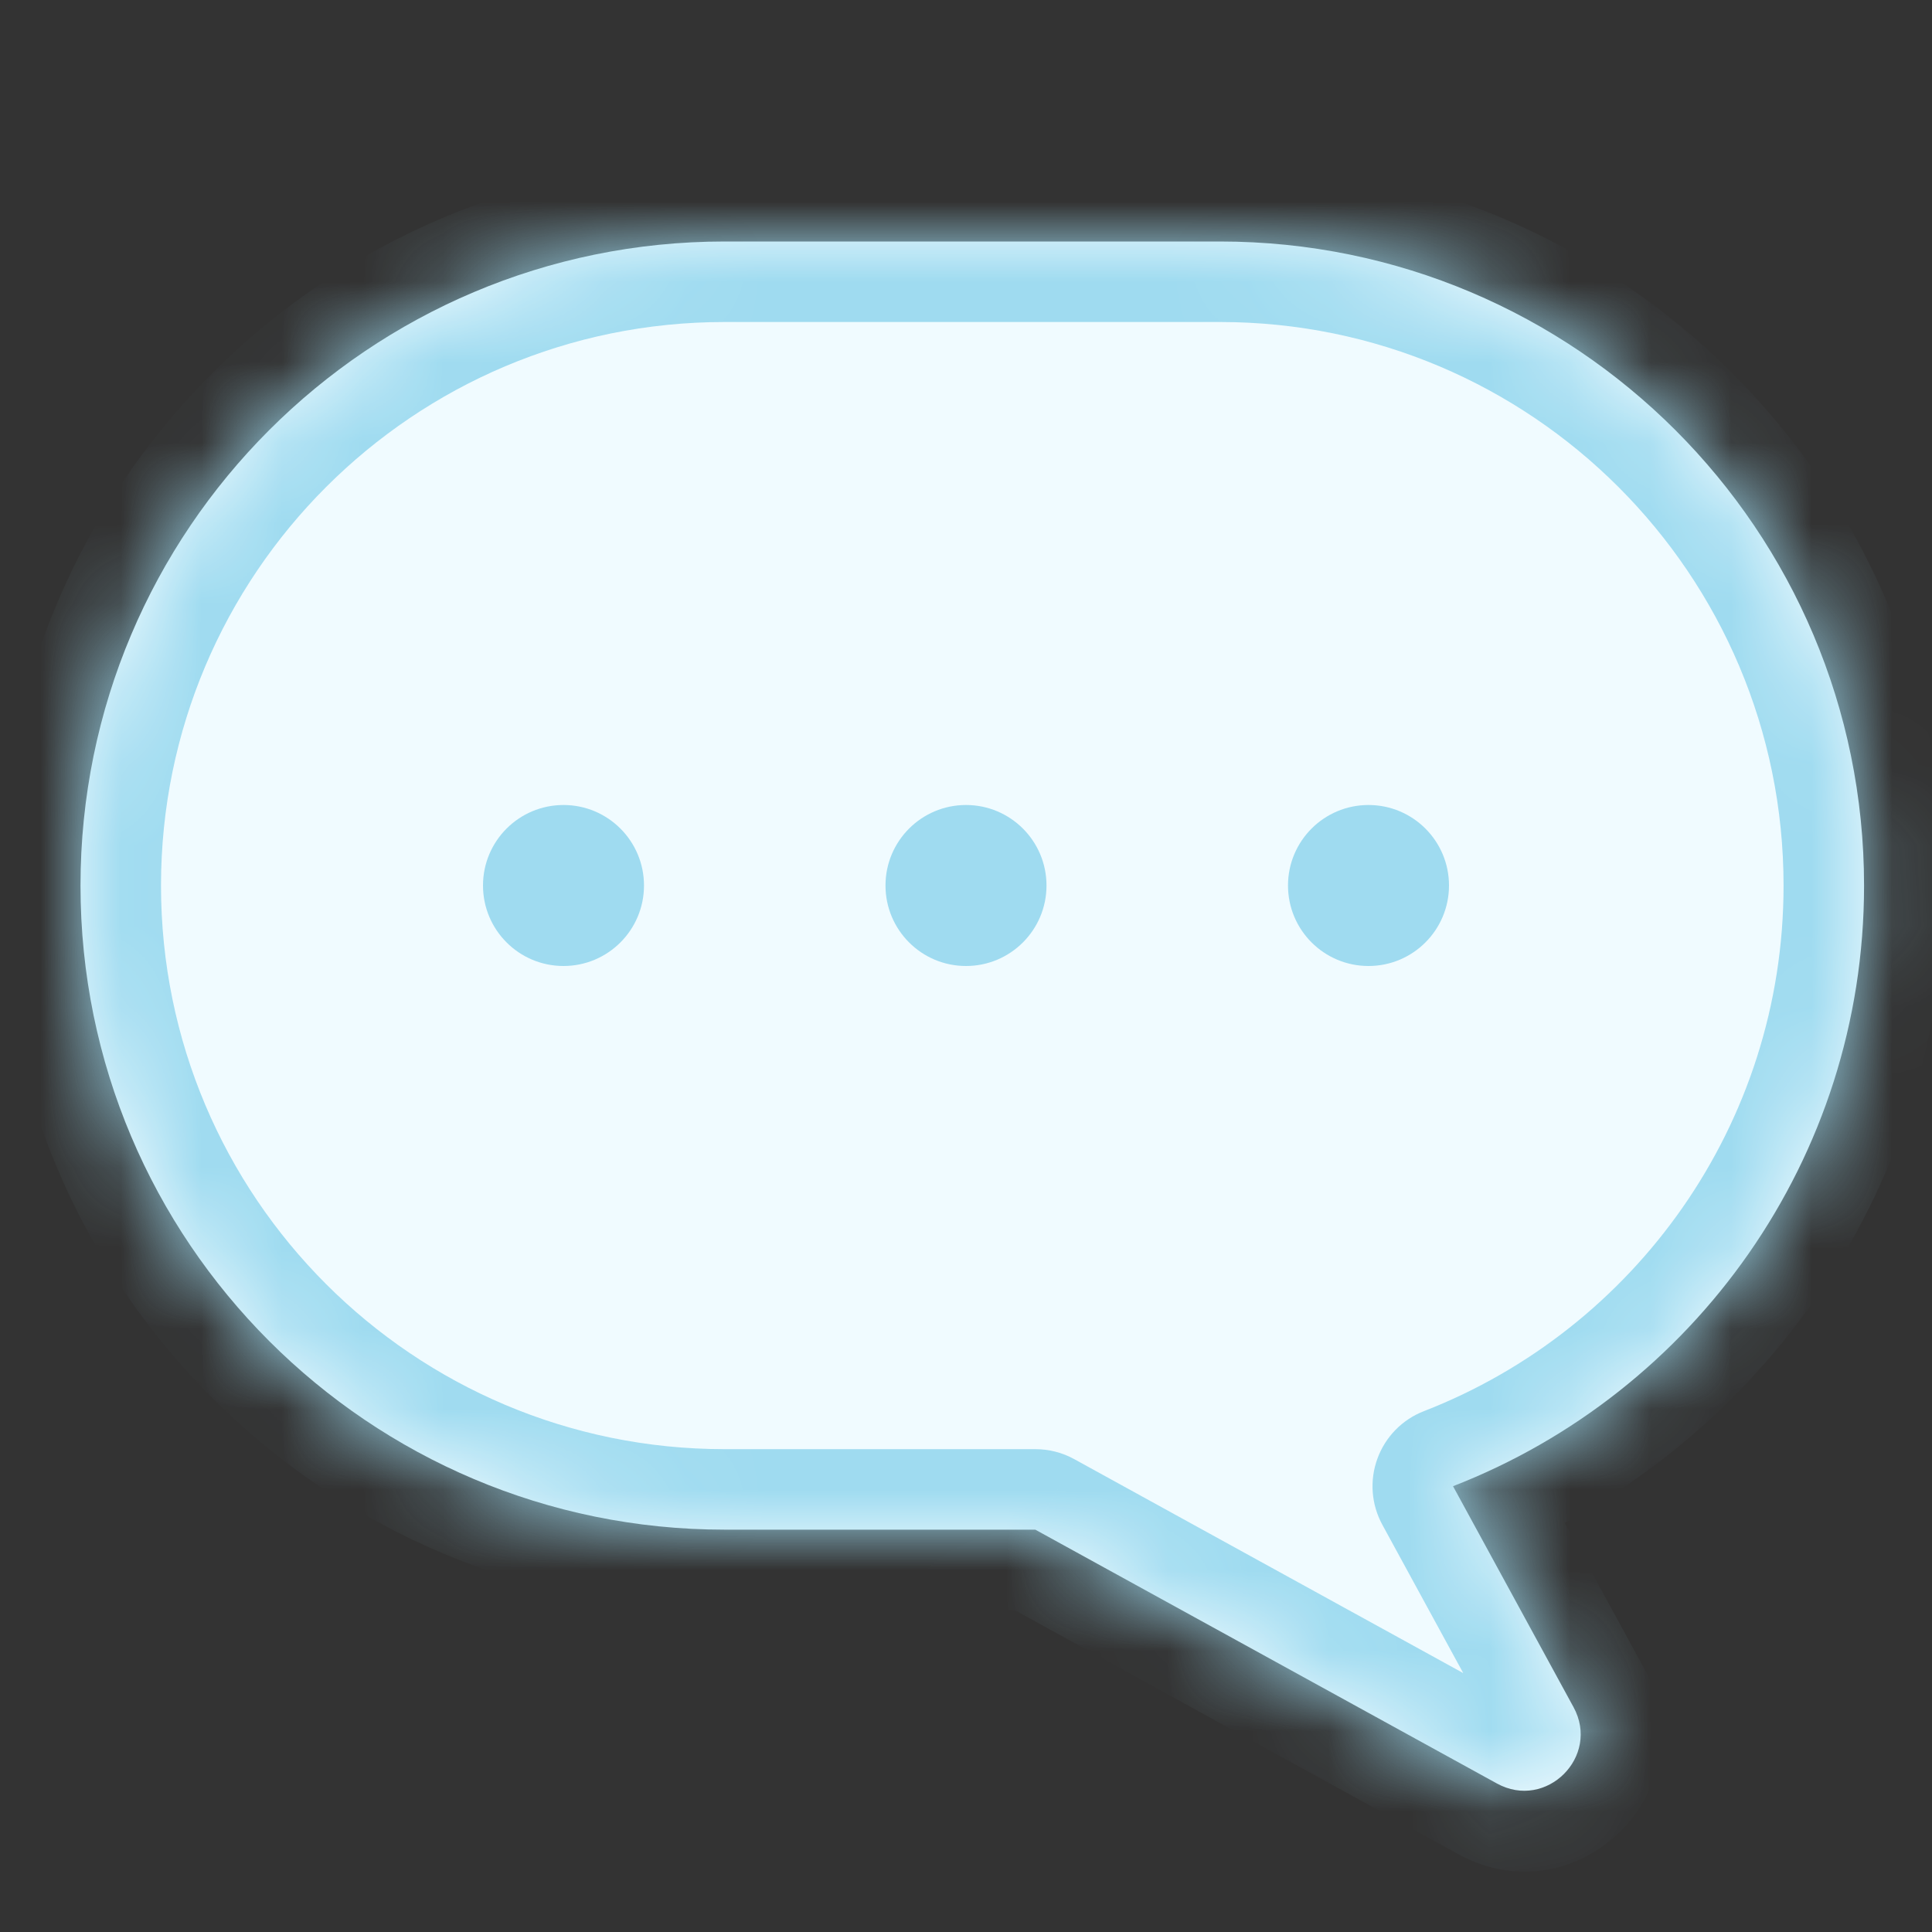 <svg width="24" height="24" viewBox="0 0 24 24" fill="none" xmlns="http://www.w3.org/2000/svg">
<rect x="0" y="0" width="24" height="24" fill="#333333" stroke="none"/>
<mask id="path-1-inside-1_732_7261" fill="white">
<path fill-rule="evenodd" clip-rule="evenodd" d="M15.155 3C19.574 3 23.156 6.582 23.156 11.001C23.156 14.399 21.038 17.302 18.05 18.462L19.547 21.207C19.882 21.821 19.208 22.493 18.595 22.155L12.861 19.002H9.001C4.582 19.002 1 15.42 1 11.001C1 6.582 4.582 3 9.001 3H15.155Z"/>
</mask>
<path fill-rule="evenodd" clip-rule="evenodd" d="M15.155 3C19.574 3 23.156 6.582 23.156 11.001C23.156 14.399 21.038 17.302 18.05 18.462L19.547 21.207C19.882 21.821 19.208 22.493 18.595 22.155L12.861 19.002H9.001C4.582 19.002 1 15.42 1 11.001C1 6.582 4.582 3 9.001 3H15.155Z" fill="#F0FBFF"/>
<path d="M18.05 18.462L17.688 17.53C17.42 17.634 17.21 17.848 17.111 18.119C17.012 18.389 17.034 18.688 17.172 18.941L18.05 18.462ZM19.547 21.207L18.669 21.686L19.547 21.207ZM18.595 22.155L18.113 23.032L18.113 23.032L18.595 22.155ZM12.861 19.002L13.343 18.125C13.196 18.044 13.03 18.002 12.861 18.002V19.002ZM24.156 11.001C24.156 6.03 20.126 2 15.155 2V4C19.022 4 22.156 7.134 22.156 11.001H24.156ZM18.412 19.394C21.772 18.09 24.156 14.825 24.156 11.001H22.156C22.156 13.972 20.304 16.514 17.688 17.53L18.412 19.394ZM20.425 20.728L18.928 17.983L17.172 18.941L18.669 21.686L20.425 20.728ZM18.113 23.032C19.602 23.85 21.239 22.22 20.425 20.728L18.669 21.686C18.644 21.639 18.628 21.566 18.642 21.486C18.654 21.416 18.687 21.364 18.721 21.329C18.755 21.295 18.807 21.263 18.878 21.251C18.957 21.237 19.031 21.254 19.077 21.279L18.113 23.032ZM12.38 19.878L18.113 23.032L19.077 21.279L13.343 18.125L12.38 19.878ZM9.001 20.002H12.861V18.002H9.001V20.002ZM0 11.001C0 15.972 4.03 20.002 9.001 20.002V18.002C5.134 18.002 2 14.867 2 11.001H0ZM9.001 2C4.03 2 0 6.03 0 11.001H2C2 7.134 5.134 4 9.001 4V2ZM15.155 2H9.001V4H15.155V2Z" fill="#9FDBF0" mask="url(#path-1-inside-1_732_7261)"/>
<circle cx="7" cy="11" r="1" fill="#9FDBF0"/>
<circle cx="12" cy="11" r="1" fill="#9FDBF0"/>
<circle cx="17" cy="11" r="1" fill="#9FDBF0"/>
</svg>
